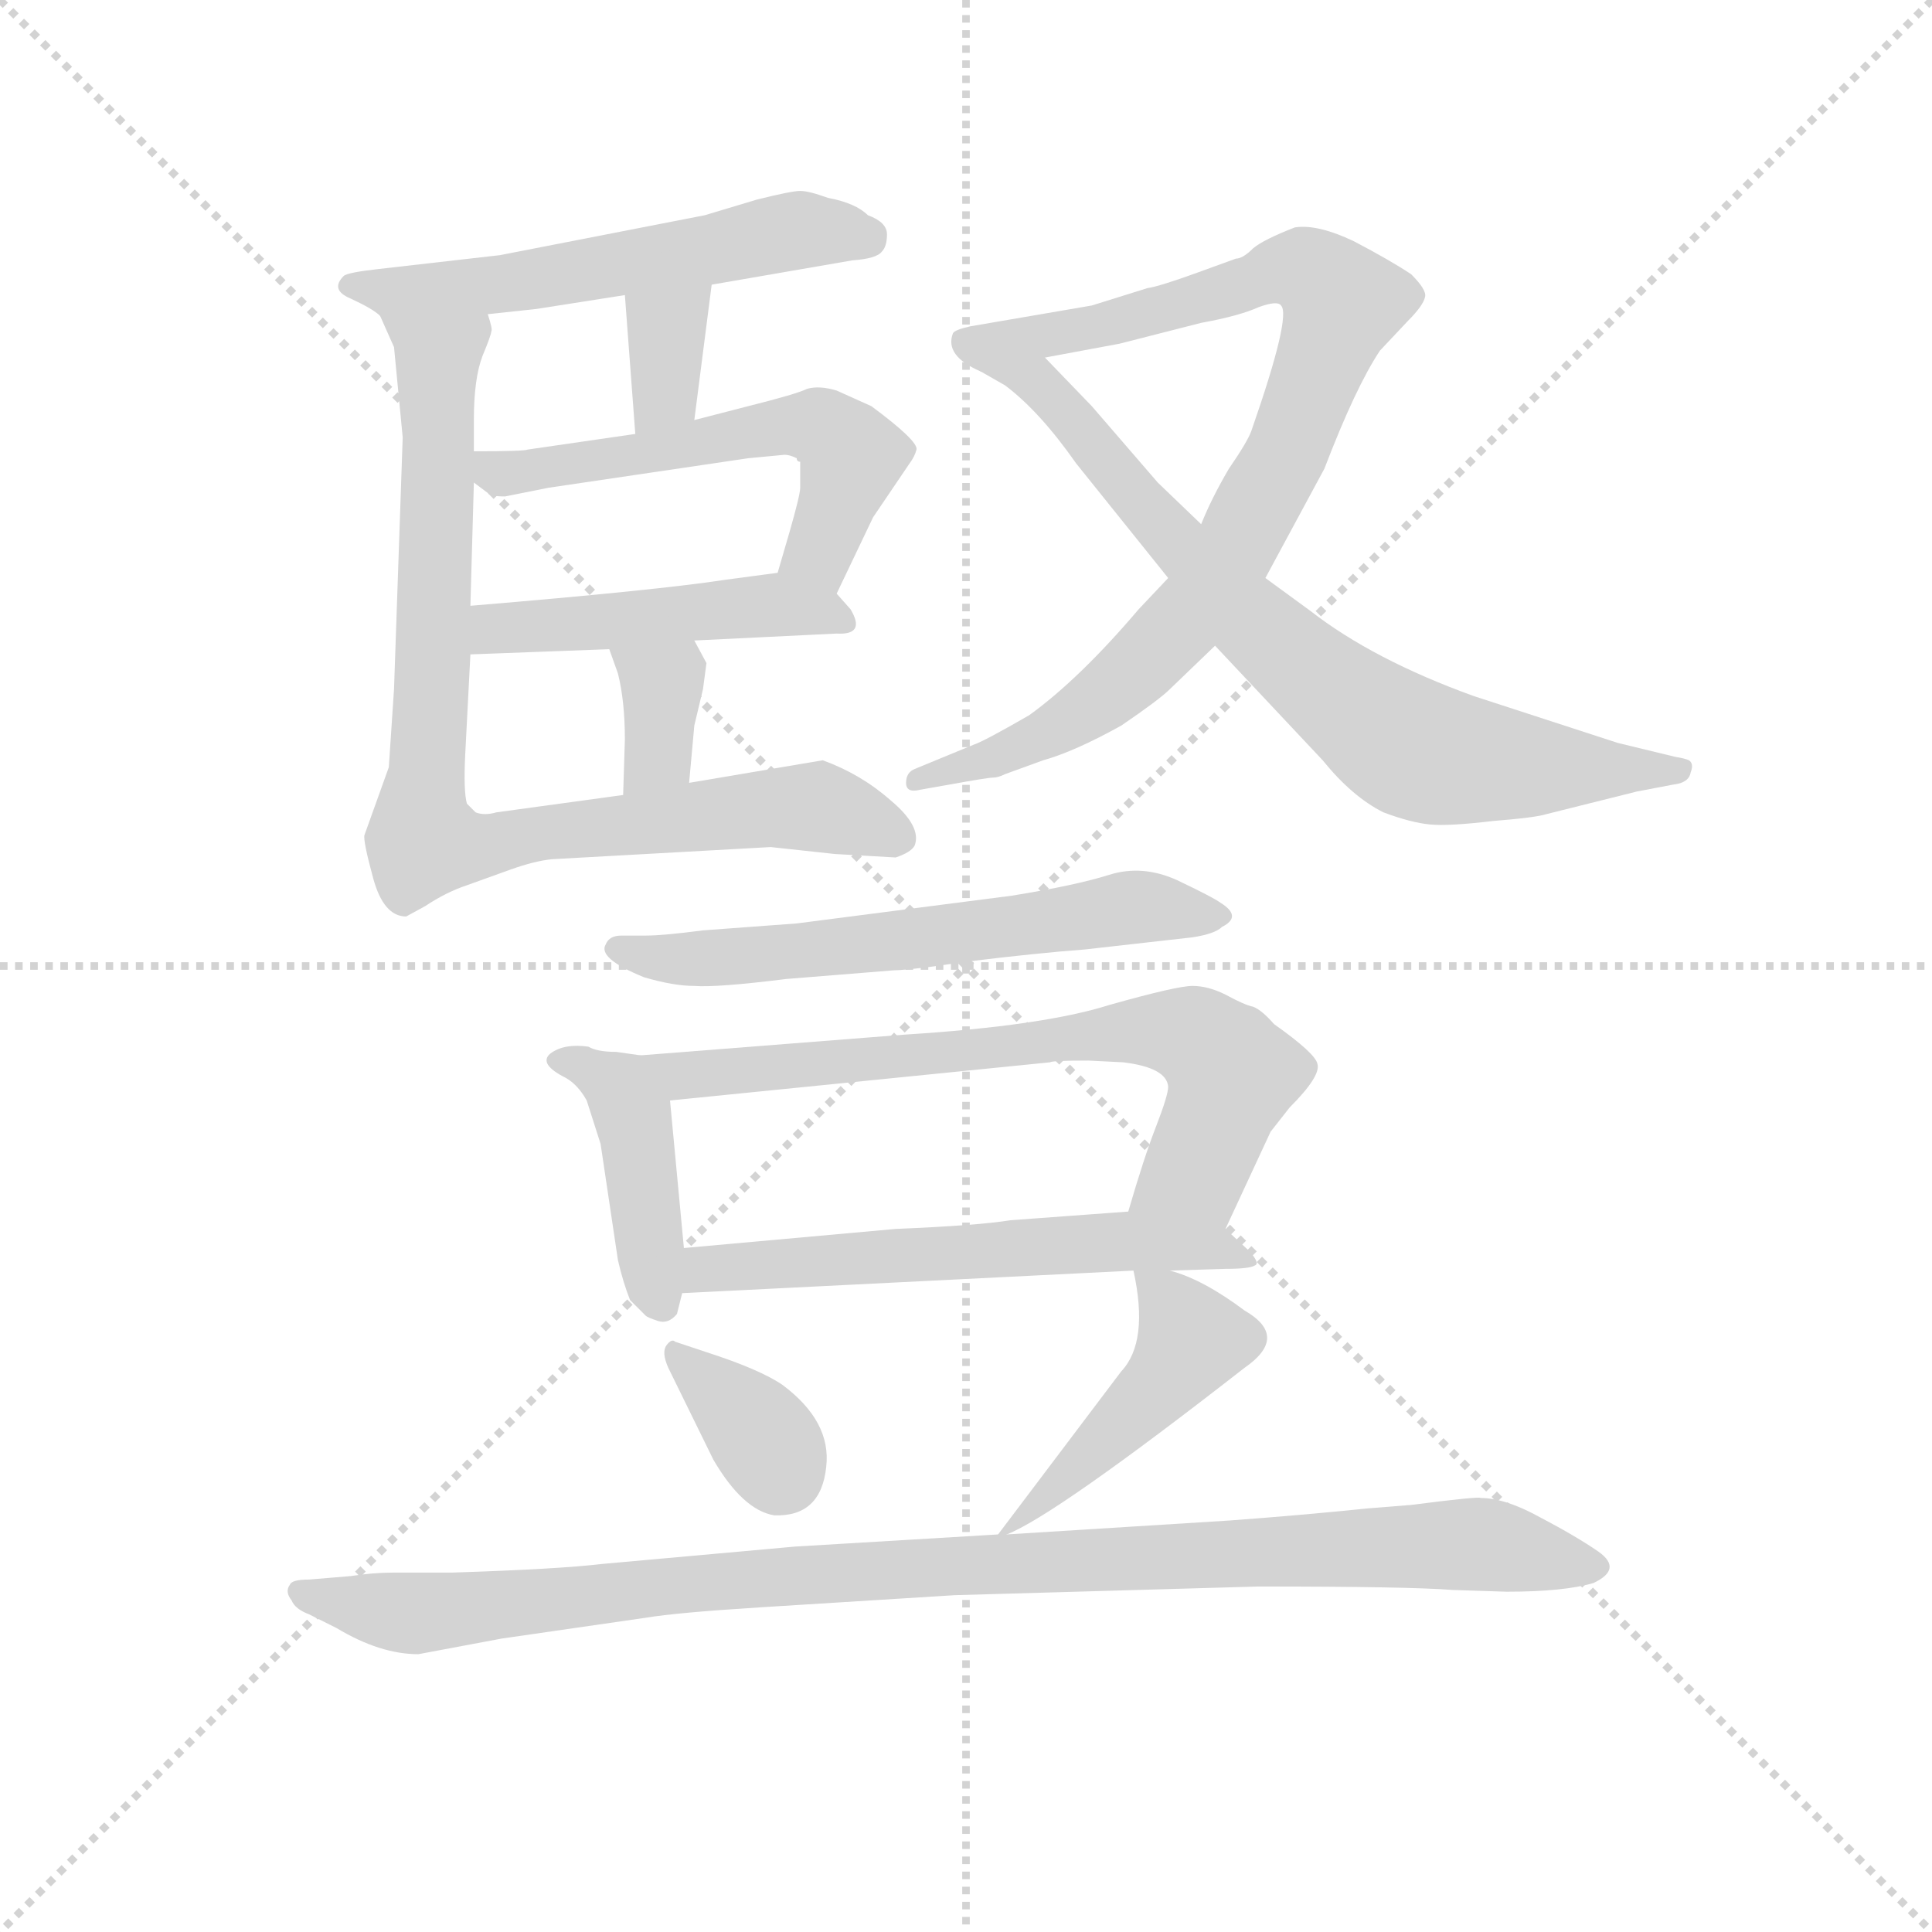 <svg version="1.1" viewBox="0 0 1024 1024" xmlns="http://www.w3.org/2000/svg">
  <g stroke="lightgray" stroke-dasharray="1,1" stroke-width="1" transform="scale(4, 4)">
    <line x1="0" y1="0" x2="256" y2="256"></line>
    <line x1="256" y1="0" x2="0" y2="256"></line>
    <line x1="128" y1="0" x2="128" y2="256"></line>
    <line x1="0" y1="128" x2="256" y2="128"></line>
  </g>
  <g transform="scale(0.92, -0.92) translate(60, -830)">
    <style type="text/css">
      
        @keyframes keyframes0 {
          from {
            stroke: blue;
            stroke-dashoffset: 556;
            stroke-width: 128;
          }
          64% {
            animation-timing-function: step-end;
            stroke: blue;
            stroke-dashoffset: 0;
            stroke-width: 128;
          }
          to {
            stroke: black;
            stroke-width: 1024;
          }
        }
        #make-me-a-hanzi-animation-0 {
          animation: keyframes0 0.702s both;
          animation-delay: 0s;
          animation-timing-function: linear;
        }
      
        @keyframes keyframes1 {
          from {
            stroke: blue;
            stroke-dashoffset: 342;
            stroke-width: 128;
          }
          53% {
            animation-timing-function: step-end;
            stroke: blue;
            stroke-dashoffset: 0;
            stroke-width: 128;
          }
          to {
            stroke: black;
            stroke-width: 1024;
          }
        }
        #make-me-a-hanzi-animation-1 {
          animation: keyframes1 0.528s both;
          animation-delay: 0.702s;
          animation-timing-function: linear;
        }
      
        @keyframes keyframes2 {
          from {
            stroke: blue;
            stroke-dashoffset: 549;
            stroke-width: 128;
          }
          64% {
            animation-timing-function: step-end;
            stroke: blue;
            stroke-dashoffset: 0;
            stroke-width: 128;
          }
          to {
            stroke: black;
            stroke-width: 1024;
          }
        }
        #make-me-a-hanzi-animation-2 {
          animation: keyframes2 0.697s both;
          animation-delay: 1.231s;
          animation-timing-function: linear;
        }
      
        @keyframes keyframes3 {
          from {
            stroke: blue;
            stroke-dashoffset: 470;
            stroke-width: 128;
          }
          60% {
            animation-timing-function: step-end;
            stroke: blue;
            stroke-dashoffset: 0;
            stroke-width: 128;
          }
          to {
            stroke: black;
            stroke-width: 1024;
          }
        }
        #make-me-a-hanzi-animation-3 {
          animation: keyframes3 0.632s both;
          animation-delay: 1.928s;
          animation-timing-function: linear;
        }
      
        @keyframes keyframes4 {
          from {
            stroke: blue;
            stroke-dashoffset: 347;
            stroke-width: 128;
          }
          53% {
            animation-timing-function: step-end;
            stroke: blue;
            stroke-dashoffset: 0;
            stroke-width: 128;
          }
          to {
            stroke: black;
            stroke-width: 1024;
          }
        }
        #make-me-a-hanzi-animation-4 {
          animation: keyframes4 0.532s both;
          animation-delay: 2.56s;
          animation-timing-function: linear;
        }
      
        @keyframes keyframes5 {
          from {
            stroke: blue;
            stroke-dashoffset: 846;
            stroke-width: 128;
          }
          73% {
            animation-timing-function: step-end;
            stroke: blue;
            stroke-dashoffset: 0;
            stroke-width: 128;
          }
          to {
            stroke: black;
            stroke-width: 1024;
          }
        }
        #make-me-a-hanzi-animation-5 {
          animation: keyframes5 0.938s both;
          animation-delay: 3.092s;
          animation-timing-function: linear;
        }
      
        @keyframes keyframes6 {
          from {
            stroke: blue;
            stroke-dashoffset: 874;
            stroke-width: 128;
          }
          74% {
            animation-timing-function: step-end;
            stroke: blue;
            stroke-dashoffset: 0;
            stroke-width: 128;
          }
          to {
            stroke: black;
            stroke-width: 1024;
          }
        }
        #make-me-a-hanzi-animation-6 {
          animation: keyframes6 0.961s both;
          animation-delay: 4.031s;
          animation-timing-function: linear;
        }
      
        @keyframes keyframes7 {
          from {
            stroke: blue;
            stroke-dashoffset: 736;
            stroke-width: 128;
          }
          71% {
            animation-timing-function: step-end;
            stroke: blue;
            stroke-dashoffset: 0;
            stroke-width: 128;
          }
          to {
            stroke: black;
            stroke-width: 1024;
          }
        }
        #make-me-a-hanzi-animation-7 {
          animation: keyframes7 0.849s both;
          animation-delay: 4.992s;
          animation-timing-function: linear;
        }
      
        @keyframes keyframes8 {
          from {
            stroke: blue;
            stroke-dashoffset: 599;
            stroke-width: 128;
          }
          66% {
            animation-timing-function: step-end;
            stroke: blue;
            stroke-dashoffset: 0;
            stroke-width: 128;
          }
          to {
            stroke: black;
            stroke-width: 1024;
          }
        }
        #make-me-a-hanzi-animation-8 {
          animation: keyframes8 0.737s both;
          animation-delay: 5.841s;
          animation-timing-function: linear;
        }
      
        @keyframes keyframes9 {
          from {
            stroke: blue;
            stroke-dashoffset: 416;
            stroke-width: 128;
          }
          58% {
            animation-timing-function: step-end;
            stroke: blue;
            stroke-dashoffset: 0;
            stroke-width: 128;
          }
          to {
            stroke: black;
            stroke-width: 1024;
          }
        }
        #make-me-a-hanzi-animation-9 {
          animation: keyframes9 0.589s both;
          animation-delay: 6.579s;
          animation-timing-function: linear;
        }
      
        @keyframes keyframes10 {
          from {
            stroke: blue;
            stroke-dashoffset: 696;
            stroke-width: 128;
          }
          69% {
            animation-timing-function: step-end;
            stroke: blue;
            stroke-dashoffset: 0;
            stroke-width: 128;
          }
          to {
            stroke: black;
            stroke-width: 1024;
          }
        }
        #make-me-a-hanzi-animation-10 {
          animation: keyframes10 0.816s both;
          animation-delay: 7.167s;
          animation-timing-function: linear;
        }
      
        @keyframes keyframes11 {
          from {
            stroke: blue;
            stroke-dashoffset: 581;
            stroke-width: 128;
          }
          65% {
            animation-timing-function: step-end;
            stroke: blue;
            stroke-dashoffset: 0;
            stroke-width: 128;
          }
          to {
            stroke: black;
            stroke-width: 1024;
          }
        }
        #make-me-a-hanzi-animation-11 {
          animation: keyframes11 0.723s both;
          animation-delay: 7.984s;
          animation-timing-function: linear;
        }
      
        @keyframes keyframes12 {
          from {
            stroke: blue;
            stroke-dashoffset: 347;
            stroke-width: 128;
          }
          53% {
            animation-timing-function: step-end;
            stroke: blue;
            stroke-dashoffset: 0;
            stroke-width: 128;
          }
          to {
            stroke: black;
            stroke-width: 1024;
          }
        }
        #make-me-a-hanzi-animation-12 {
          animation: keyframes12 0.532s both;
          animation-delay: 8.706s;
          animation-timing-function: linear;
        }
      
        @keyframes keyframes13 {
          from {
            stroke: blue;
            stroke-dashoffset: 450;
            stroke-width: 128;
          }
          59% {
            animation-timing-function: step-end;
            stroke: blue;
            stroke-dashoffset: 0;
            stroke-width: 128;
          }
          to {
            stroke: black;
            stroke-width: 1024;
          }
        }
        #make-me-a-hanzi-animation-13 {
          animation: keyframes13 0.616s both;
          animation-delay: 9.239s;
          animation-timing-function: linear;
        }
      
        @keyframes keyframes14 {
          from {
            stroke: blue;
            stroke-dashoffset: 1004;
            stroke-width: 128;
          }
          77% {
            animation-timing-function: step-end;
            stroke: blue;
            stroke-dashoffset: 0;
            stroke-width: 128;
          }
          to {
            stroke: black;
            stroke-width: 1024;
          }
        }
        #make-me-a-hanzi-animation-14 {
          animation: keyframes14 1.067s both;
          animation-delay: 9.855s;
          animation-timing-function: linear;
        }
      
    </style>
    
      <path d="M 350 666 L 431 680 Q 445 681 448 685 Q 451 688 451 695 Q 451 702 440 706 Q 433 713 417 716 Q 406 720 401 720 Q 396 720 376 715 L 346 706 L 228 683 L 158 675 Q 140 673 138 671 Q 130 663 142 658 Q 155 652 159 648 C 166 643 191 646 221 649 L 249 652 L 300 660 L 350 666 Z" fill="lightgray"></path>
    
      <path d="M 340 588 L 350 666 C 354 696 298 690 300 660 L 306 580 C 308 550 336 558 340 588 Z" fill="lightgray"></path>
    
      <path d="M 422 488 L 443 532 L 464 563 Q 467 567 468 571 Q 469 576 442 596 L 422 605 Q 412 608 405 606 Q 399 603 371 596 L 340 588 L 306 580 L 244 571 Q 242 570 213 570 C 190 570 190 570 213 552 L 221 546 Q 222 544 231 544 L 256 549 L 371 566 L 392 568 Q 395 568 399 566 Q 399 564 401 564 L 401 549 Q 401 545 395 524 L 388 500 C 380 471 409 461 422 488 Z" fill="lightgray"></path>
    
      <path d="M 340 461 L 422 465 Q 439 464 430 479 L 422 488 C 409 503 409 503 388 500 L 358 496 Q 319 490 211 481 C 181 478 181 452 211 453 L 291 456 L 340 461 Z" fill="lightgray"></path>
    
      <path d="M 337 379 L 340 412 L 345 433 L 347 448 L 340 461 C 326 487 281 484 291 456 L 296 442 Q 300 426 300 404 L 299 372 C 298 342 334 349 337 379 Z" fill="lightgray"></path>
    
      <path d="M 258 335 L 384 342 L 421 338 L 456 336 Q 465 339 467 343 Q 471 354 453 369 Q 436 384 414 392 L 337 379 L 299 372 L 226 362 Q 219 360 214 362 L 209 367 Q 207 374 208 395 L 211 453 L 211 481 L 213 552 L 213 570 L 213 588 Q 213 612 218 625 Q 223 637 223 639 Q 224 640 221 649 C 222 679 147 675 159 648 L 167 630 L 172 578 L 167 433 L 164 388 L 150 349 Q 149 346 155 324 Q 161 302 174 302 L 185 308 Q 197 316 209 320 L 234 329 Q 248 334 258 335 Z" fill="lightgray"></path>
    
      <path d="M 613 497 L 596 479 Q 562 439 533 418 Q 507 403 501 401 L 467 387 Q 462 385 462 379 Q 462 373 470 375 L 487 378 Q 509 382 512 382 Q 515 382 519 384 L 541 392 Q 559 397 586 412 Q 608 427 614 433 L 640 458 L 669 497 L 703 560 Q 721 607 735 628 L 751 645 Q 760 654 761 659 Q 762 663 753 672 Q 741 680 720 691 Q 699 701 686 699 Q 668 692 662 687 Q 656 681 652 681 L 630 673 Q 608 665 601 664 L 569 654 L 499 642 Q 490 640 489 638 Q 484 625 505 616 C 506 615 513 619 542 624 L 585 632 L 632 644 Q 654 648 665 653 Q 676 657 678 654 Q 684 648 661 582 Q 659 576 648 560 Q 638 543 632 528 L 613 497 Z" fill="lightgray"></path>
    
      <path d="M 560 563 L 613 497 L 640 458 L 702 392 Q 719 371 737 362 Q 753 356 764 355 Q 775 354 800 357 Q 825 359 831 361 L 883 374 L 904 378 Q 913 379 914 385 Q 916 390 913 392 Q 911 393 905 394 L 872 402 L 789 429 Q 731 450 695 478 L 669 497 L 632 528 L 607 552 L 569 596 L 542 624 C 521 646 479 631 505 616 L 519 608 Q 539 593 560 563 Z" fill="lightgray"></path>
    
      <path d="M 523 314 L 399 298 L 345 294 Q 322 291 312 291 L 298 291 Q 291 291 289 286 Q 284 278 311 267 Q 328 262 340 262 Q 353 261 393 266 L 455 271 Q 460 271 476 273 L 497 276 Q 538 281 565 283 L 627 290 Q 640 292 644 296 Q 656 302 643 310 Q 639 313 618 323 Q 598 332 579 326 Q 560 320 523 314 Z" fill="lightgray"></path>
    
      <path d="M 334 111 L 326 196 C 324 220 324 220 309 222 L 295 224 Q 284 224 279 227 Q 265 229 257 223 Q 250 217 266 209 Q 273 205 278 196 L 286 171 L 296 104 Q 299 91 303 81 L 312 72 Q 313 71 319 69 Q 325 67 330 73 L 333 85 L 334 111 Z" fill="lightgray"></path>
    
      <path d="M 326 196 L 545 218 Q 546 219 567 219 L 587 218 Q 612 215 613 204 Q 613 199 606 181 Q 599 163 590 132 C 581 103 633 95 646 122 L 672 178 L 683 192 Q 701 210 699 217 Q 698 223 674 240 Q 667 248 662 250 Q 657 251 646 257 Q 636 262 627 262 Q 618 262 579 251 Q 541 239 462 234 L 309 222 C 279 220 296 193 326 196 Z" fill="lightgray"></path>
    
      <path d="M 456 122 L 334 111 C 304 108 303 84 333 85 L 593 98 L 614 98 L 646 99 Q 660 99 663 101 Q 666 102 660 109 L 646 122 C 632 135 620 134 590 132 L 522 127 Q 504 124 456 122 Z" fill="lightgray"></path>
    
      <path d="M 325 42 L 351 -11 Q 368 -40 386 -43 Q 413 -44 416 -15 Q 419 11 391 32 Q 378 41 347 51 L 329 57 Q 327 59 324 55 Q 321 51 325 42 Z" fill="lightgray"></path>
    
      <path d="M 520 -54 Q 548 -43 657 42 Q 683 60 657 75 Q 633 93 614 98 C 592 105 592 105 593 98 Q 602 57 586 40 L 515 -54 C 512 -58 512 -58 520 -54 Z" fill="lightgray"></path>
    
      <path d="M 181 -123 L 229 -114 L 312 -102 Q 330 -99 378 -96 L 490 -89 L 665 -84 Q 752 -84 777 -86 L 808 -87 Q 841 -87 858 -82 Q 875 -74 861 -64 Q 848 -55 827 -44 Q 807 -33 793 -33 Q 792 -32 753 -37 L 728 -39 Q 689 -43 648 -46 L 520 -54 L 515 -54 L 398 -61 L 287 -71 Q 262 -74 200 -76 L 166 -76 Q 155 -76 142 -78 L 118 -80 Q 108 -80 107 -83 Q 104 -87 108 -92 Q 110 -97 118 -100 L 134 -108 Q 159 -123 181 -123 Z" fill="lightgray"></path>
    
    
      <clipPath id="make-me-a-hanzi-clip-0">
        <path d="M 350 666 L 431 680 Q 445 681 448 685 Q 451 688 451 695 Q 451 702 440 706 Q 433 713 417 716 Q 406 720 401 720 Q 396 720 376 715 L 346 706 L 228 683 L 158 675 Q 140 673 138 671 Q 130 663 142 658 Q 155 652 159 648 C 166 643 191 646 221 649 L 249 652 L 300 660 L 350 666 Z"></path>
      </clipPath>
      <path clip-path="url(#make-me-a-hanzi-clip-0)" d="M 143 665 L 213 664 L 389 696 L 440 693" fill="none" id="make-me-a-hanzi-animation-0" stroke-dasharray="428 856" stroke-linecap="round"></path>
    
      <clipPath id="make-me-a-hanzi-clip-1">
        <path d="M 340 588 L 350 666 C 354 696 298 690 300 660 L 306 580 C 308 550 336 558 340 588 Z"></path>
      </clipPath>
      <path clip-path="url(#make-me-a-hanzi-clip-1)" d="M 345 659 L 324 640 L 323 604 L 310 587" fill="none" id="make-me-a-hanzi-animation-1" stroke-dasharray="214 428" stroke-linecap="round"></path>
    
      <clipPath id="make-me-a-hanzi-clip-2">
        <path d="M 422 488 L 443 532 L 464 563 Q 467 567 468 571 Q 469 576 442 596 L 422 605 Q 412 608 405 606 Q 399 603 371 596 L 340 588 L 306 580 L 244 571 Q 242 570 213 570 C 190 570 190 570 213 552 L 221 546 Q 222 544 231 544 L 256 549 L 371 566 L 392 568 Q 395 568 399 566 Q 399 564 401 564 L 401 549 Q 401 545 395 524 L 388 500 C 380 471 409 461 422 488 Z"></path>
      </clipPath>
      <path clip-path="url(#make-me-a-hanzi-clip-2)" d="M 224 566 L 235 557 L 413 584 L 430 563 L 411 512 L 396 504" fill="none" id="make-me-a-hanzi-animation-2" stroke-dasharray="421 842" stroke-linecap="round"></path>
    
      <clipPath id="make-me-a-hanzi-clip-3">
        <path d="M 340 461 L 422 465 Q 439 464 430 479 L 422 488 C 409 503 409 503 388 500 L 358 496 Q 319 490 211 481 C 181 478 181 452 211 453 L 291 456 L 340 461 Z"></path>
      </clipPath>
      <path clip-path="url(#make-me-a-hanzi-clip-3)" d="M 217 460 L 226 469 L 383 482 L 426 472" fill="none" id="make-me-a-hanzi-animation-3" stroke-dasharray="342 684" stroke-linecap="round"></path>
    
      <clipPath id="make-me-a-hanzi-clip-4">
        <path d="M 337 379 L 340 412 L 345 433 L 347 448 L 340 461 C 326 487 281 484 291 456 L 296 442 Q 300 426 300 404 L 299 372 C 298 342 334 349 337 379 Z"></path>
      </clipPath>
      <path clip-path="url(#make-me-a-hanzi-clip-4)" d="M 298 451 L 322 433 L 319 396 L 305 377" fill="none" id="make-me-a-hanzi-animation-4" stroke-dasharray="219 438" stroke-linecap="round"></path>
    
      <clipPath id="make-me-a-hanzi-clip-5">
        <path d="M 258 335 L 384 342 L 421 338 L 456 336 Q 465 339 467 343 Q 471 354 453 369 Q 436 384 414 392 L 337 379 L 299 372 L 226 362 Q 219 360 214 362 L 209 367 Q 207 374 208 395 L 211 453 L 211 481 L 213 552 L 213 570 L 213 588 Q 213 612 218 625 Q 223 637 223 639 Q 224 640 221 649 C 222 679 147 675 159 648 L 167 630 L 172 578 L 167 433 L 164 388 L 150 349 Q 149 346 155 324 Q 161 302 174 302 L 185 308 Q 197 316 209 320 L 234 329 Q 248 334 258 335 Z"></path>
      </clipPath>
      <path clip-path="url(#make-me-a-hanzi-clip-5)" d="M 167 646 L 192 624 L 184 345 L 208 341 L 411 366 L 456 348" fill="none" id="make-me-a-hanzi-animation-5" stroke-dasharray="718 1436" stroke-linecap="round"></path>
    
      <clipPath id="make-me-a-hanzi-clip-6">
        <path d="M 613 497 L 596 479 Q 562 439 533 418 Q 507 403 501 401 L 467 387 Q 462 385 462 379 Q 462 373 470 375 L 487 378 Q 509 382 512 382 Q 515 382 519 384 L 541 392 Q 559 397 586 412 Q 608 427 614 433 L 640 458 L 669 497 L 703 560 Q 721 607 735 628 L 751 645 Q 760 654 761 659 Q 762 663 753 672 Q 741 680 720 691 Q 699 701 686 699 Q 668 692 662 687 Q 656 681 652 681 L 630 673 Q 608 665 601 664 L 569 654 L 499 642 Q 490 640 489 638 Q 484 625 505 616 C 506 615 513 619 542 624 L 585 632 L 632 644 Q 654 648 665 653 Q 676 657 678 654 Q 684 648 661 582 Q 659 576 648 560 Q 638 543 632 528 L 613 497 Z"></path>
      </clipPath>
      <path clip-path="url(#make-me-a-hanzi-clip-6)" d="M 497 633 L 504 629 L 578 644 L 687 676 L 713 655 L 679 565 L 647 506 L 617 468 L 591 441 L 542 406 L 468 381" fill="none" id="make-me-a-hanzi-animation-6" stroke-dasharray="746 1492" stroke-linecap="round"></path>
    
      <clipPath id="make-me-a-hanzi-clip-7">
        <path d="M 560 563 L 613 497 L 640 458 L 702 392 Q 719 371 737 362 Q 753 356 764 355 Q 775 354 800 357 Q 825 359 831 361 L 883 374 L 904 378 Q 913 379 914 385 Q 916 390 913 392 Q 911 393 905 394 L 872 402 L 789 429 Q 731 450 695 478 L 669 497 L 632 528 L 607 552 L 569 596 L 542 624 C 521 646 479 631 505 616 L 519 608 Q 539 593 560 563 Z"></path>
      </clipPath>
      <path clip-path="url(#make-me-a-hanzi-clip-7)" d="M 517 613 L 538 610 L 663 469 L 745 404 L 769 394 L 807 389 L 908 388" fill="none" id="make-me-a-hanzi-animation-7" stroke-dasharray="608 1216" stroke-linecap="round"></path>
    
      <clipPath id="make-me-a-hanzi-clip-8">
        <path d="M 523 314 L 399 298 L 345 294 Q 322 291 312 291 L 298 291 Q 291 291 289 286 Q 284 278 311 267 Q 328 262 340 262 Q 353 261 393 266 L 455 271 Q 460 271 476 273 L 497 276 Q 538 281 565 283 L 627 290 Q 640 292 644 296 Q 656 302 643 310 Q 639 313 618 323 Q 598 332 579 326 Q 560 320 523 314 Z"></path>
      </clipPath>
      <path clip-path="url(#make-me-a-hanzi-clip-8)" d="M 296 284 L 335 277 L 446 286 L 597 308 L 636 302" fill="none" id="make-me-a-hanzi-animation-8" stroke-dasharray="471 942" stroke-linecap="round"></path>
    
      <clipPath id="make-me-a-hanzi-clip-9">
        <path d="M 334 111 L 326 196 C 324 220 324 220 309 222 L 295 224 Q 284 224 279 227 Q 265 229 257 223 Q 250 217 266 209 Q 273 205 278 196 L 286 171 L 296 104 Q 299 91 303 81 L 312 72 Q 313 71 319 69 Q 325 67 330 73 L 333 85 L 334 111 Z"></path>
      </clipPath>
      <path clip-path="url(#make-me-a-hanzi-clip-9)" d="M 265 218 L 297 203 L 304 191 L 321 82" fill="none" id="make-me-a-hanzi-animation-9" stroke-dasharray="288 576" stroke-linecap="round"></path>
    
      <clipPath id="make-me-a-hanzi-clip-10">
        <path d="M 326 196 L 545 218 Q 546 219 567 219 L 587 218 Q 612 215 613 204 Q 613 199 606 181 Q 599 163 590 132 C 581 103 633 95 646 122 L 672 178 L 683 192 Q 701 210 699 217 Q 698 223 674 240 Q 667 248 662 250 Q 657 251 646 257 Q 636 262 627 262 Q 618 262 579 251 Q 541 239 462 234 L 309 222 C 279 220 296 193 326 196 Z"></path>
      </clipPath>
      <path clip-path="url(#make-me-a-hanzi-clip-10)" d="M 317 218 L 333 210 L 592 237 L 621 235 L 650 211 L 629 156 L 598 138" fill="none" id="make-me-a-hanzi-animation-10" stroke-dasharray="568 1136" stroke-linecap="round"></path>
    
      <clipPath id="make-me-a-hanzi-clip-11">
        <path d="M 456 122 L 334 111 C 304 108 303 84 333 85 L 593 98 L 614 98 L 646 99 Q 660 99 663 101 Q 666 102 660 109 L 646 122 C 632 135 620 134 590 132 L 522 127 Q 504 124 456 122 Z"></path>
      </clipPath>
      <path clip-path="url(#make-me-a-hanzi-clip-11)" d="M 340 91 L 347 99 L 544 113 L 637 112 L 659 104" fill="none" id="make-me-a-hanzi-animation-11" stroke-dasharray="453 906" stroke-linecap="round"></path>
    
      <clipPath id="make-me-a-hanzi-clip-12">
        <path d="M 325 42 L 351 -11 Q 368 -40 386 -43 Q 413 -44 416 -15 Q 419 11 391 32 Q 378 41 347 51 L 329 57 Q 327 59 324 55 Q 321 51 325 42 Z"></path>
      </clipPath>
      <path clip-path="url(#make-me-a-hanzi-clip-12)" d="M 329 49 L 377 5 L 389 -18" fill="none" id="make-me-a-hanzi-animation-12" stroke-dasharray="219 438" stroke-linecap="round"></path>
    
      <clipPath id="make-me-a-hanzi-clip-13">
        <path d="M 520 -54 Q 548 -43 657 42 Q 683 60 657 75 Q 633 93 614 98 C 592 105 592 105 593 98 Q 602 57 586 40 L 515 -54 C 512 -58 512 -58 520 -54 Z"></path>
      </clipPath>
      <path clip-path="url(#make-me-a-hanzi-clip-13)" d="M 598 89 L 614 80 L 627 57 L 562 -15 L 521 -48" fill="none" id="make-me-a-hanzi-animation-13" stroke-dasharray="322 644" stroke-linecap="round"></path>
    
      <clipPath id="make-me-a-hanzi-clip-14">
        <path d="M 181 -123 L 229 -114 L 312 -102 Q 330 -99 378 -96 L 490 -89 L 665 -84 Q 752 -84 777 -86 L 808 -87 Q 841 -87 858 -82 Q 875 -74 861 -64 Q 848 -55 827 -44 Q 807 -33 793 -33 Q 792 -32 753 -37 L 728 -39 Q 689 -43 648 -46 L 520 -54 L 515 -54 L 398 -61 L 287 -71 Q 262 -74 200 -76 L 166 -76 Q 155 -76 142 -78 L 118 -80 Q 108 -80 107 -83 Q 104 -87 108 -92 Q 110 -97 118 -100 L 134 -108 Q 159 -123 181 -123 Z"></path>
      </clipPath>
      <path clip-path="url(#make-me-a-hanzi-clip-14)" d="M 114 -87 L 177 -100 L 391 -77 L 766 -60 L 810 -62 L 858 -73" fill="none" id="make-me-a-hanzi-animation-14" stroke-dasharray="876 1752" stroke-linecap="round"></path>
    
  </g>
</svg>